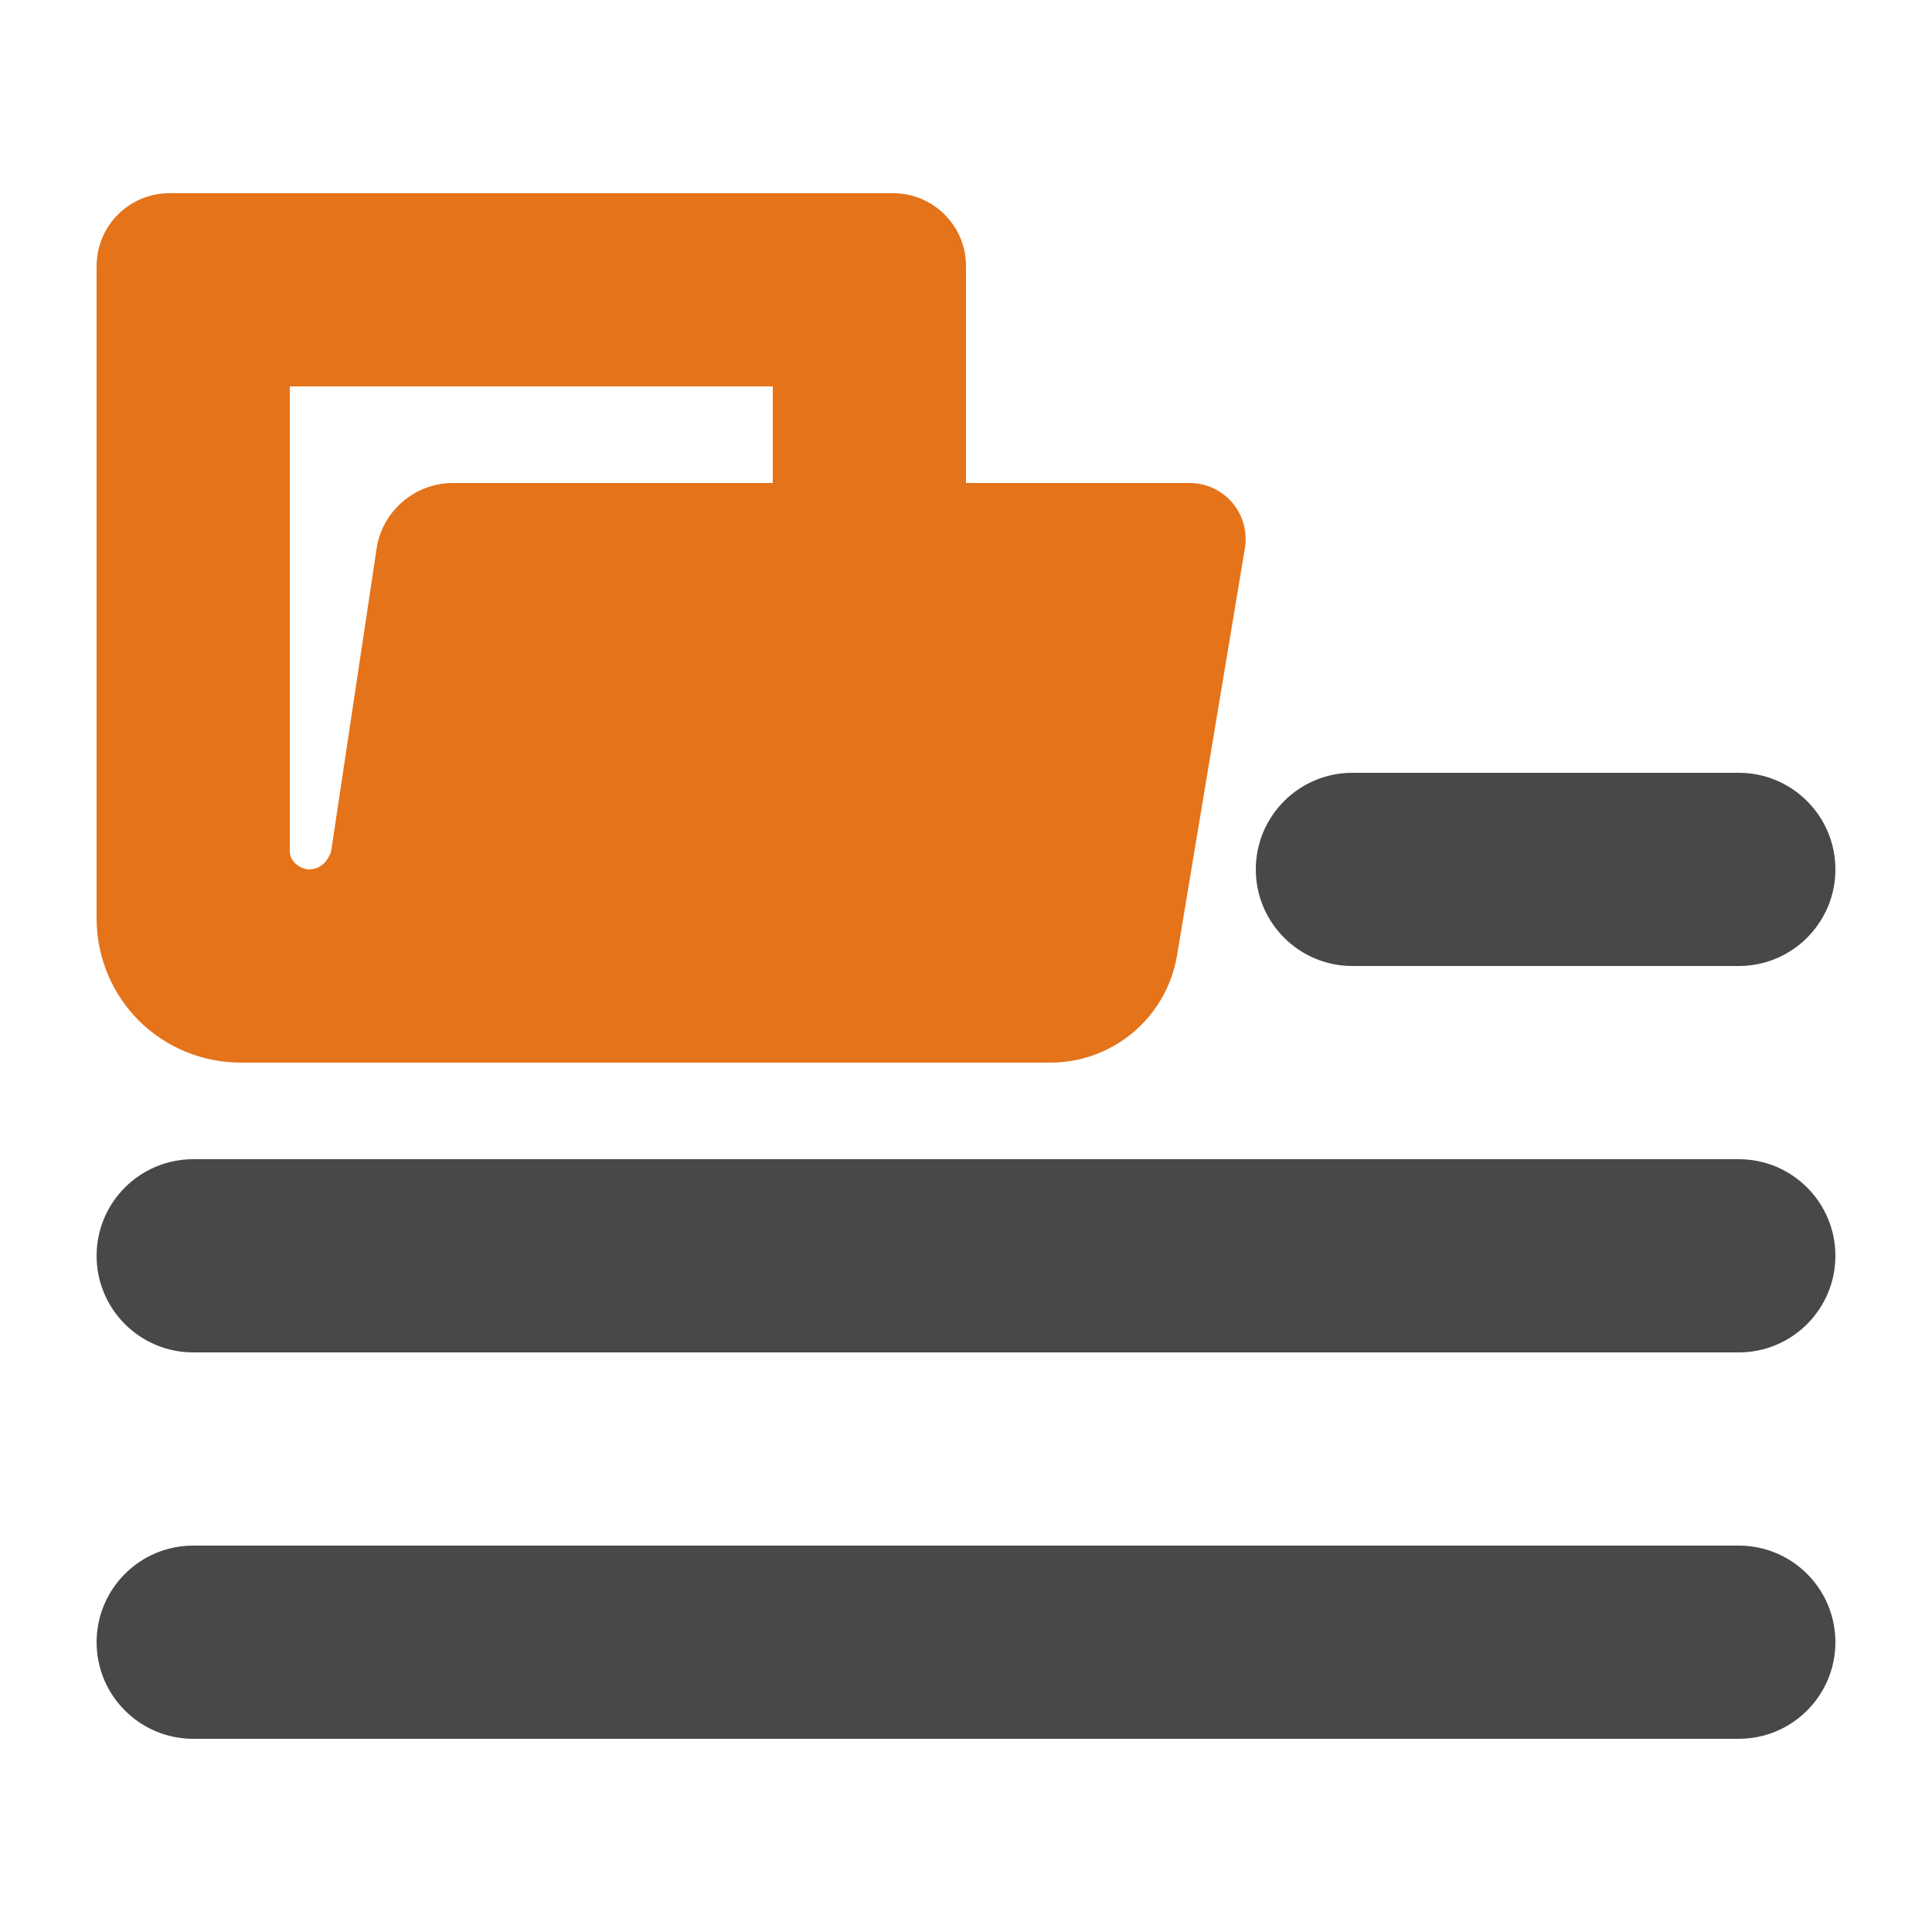 <?xml version="1.0" encoding="UTF-8" standalone="no"?>
<!DOCTYPE svg PUBLIC "-//W3C//DTD SVG 1.1//EN" "http://www.w3.org/Graphics/SVG/1.1/DTD/svg11.dtd">
<svg width="100%" height="100%" viewBox="0 0 20 20" version="1.1" xmlns="http://www.w3.org/2000/svg" xmlns:xlink="http://www.w3.org/1999/xlink" xml:space="preserve" xmlns:serif="http://www.serif.com/" style="fill-rule:evenodd;clip-rule:evenodd;stroke-linejoin:round;stroke-miterlimit:2;">
    <g id="light">
        <g id="blue">
        </g>
        <g id="yellow">
            <path d="M1,9.51C1,9.905 1.157,10.284 1.436,10.564C1.716,10.843 2.095,11 2.49,11C4.72,11 8.878,11 10.874,11C11.524,11 12.078,10.53 12.185,9.889C12.343,8.942 12.703,6.781 12.887,5.676C12.915,5.508 12.868,5.336 12.758,5.205C12.647,5.075 12.485,5 12.314,5C11.429,5 10,5 10,5L10,2.754C10,2.338 9.662,2 9.246,2C7.549,2 3.451,2 1.754,2C1.554,2 1.362,2.079 1.221,2.221C1.079,2.362 1,2.554 1,2.755C1,4.323 1,7.92 1,9.51ZM8,5C8,5 5.835,5 4.69,5C4.294,5 3.956,5.29 3.898,5.683C3.733,6.78 3.428,8.812 3.428,8.812C3.428,8.812 3.378,9 3.198,9C3.126,9 3,8.932 3,8.812C3,7.903 3,4 3,4L8,4L8,5Z" style="fill:rgb(229,115,26);"/>
        </g>
        <g id="red">
        </g>
        <g id="text">
            <path d="M2,14L18,14C18.552,14 19,13.552 19,13C19,12.448 18.552,12 18,12L2,12C1.448,12 1,12.448 1,13C1,13.552 1.448,14 2,14Z" style="fill:rgb(72,72,74);"/>
            <path d="M14,10L18,10C18.552,10 19,9.552 19,9C19,8.448 18.552,8 18,8L14,8C13.448,8 13,8.448 13,9C13,9.552 13.448,10 14,10Z" style="fill:rgb(72,72,74);"/>
            <path d="M2,18L18,18C18.552,18 19,17.552 19,17C19,16.448 18.552,16 18,16L2,16C1.448,16 1,16.448 1,17C1,17.552 1.448,18 2,18Z" style="fill:rgb(72,72,74);"/>
        </g>
        <g id="working">
        </g>
    </g>
</svg>
